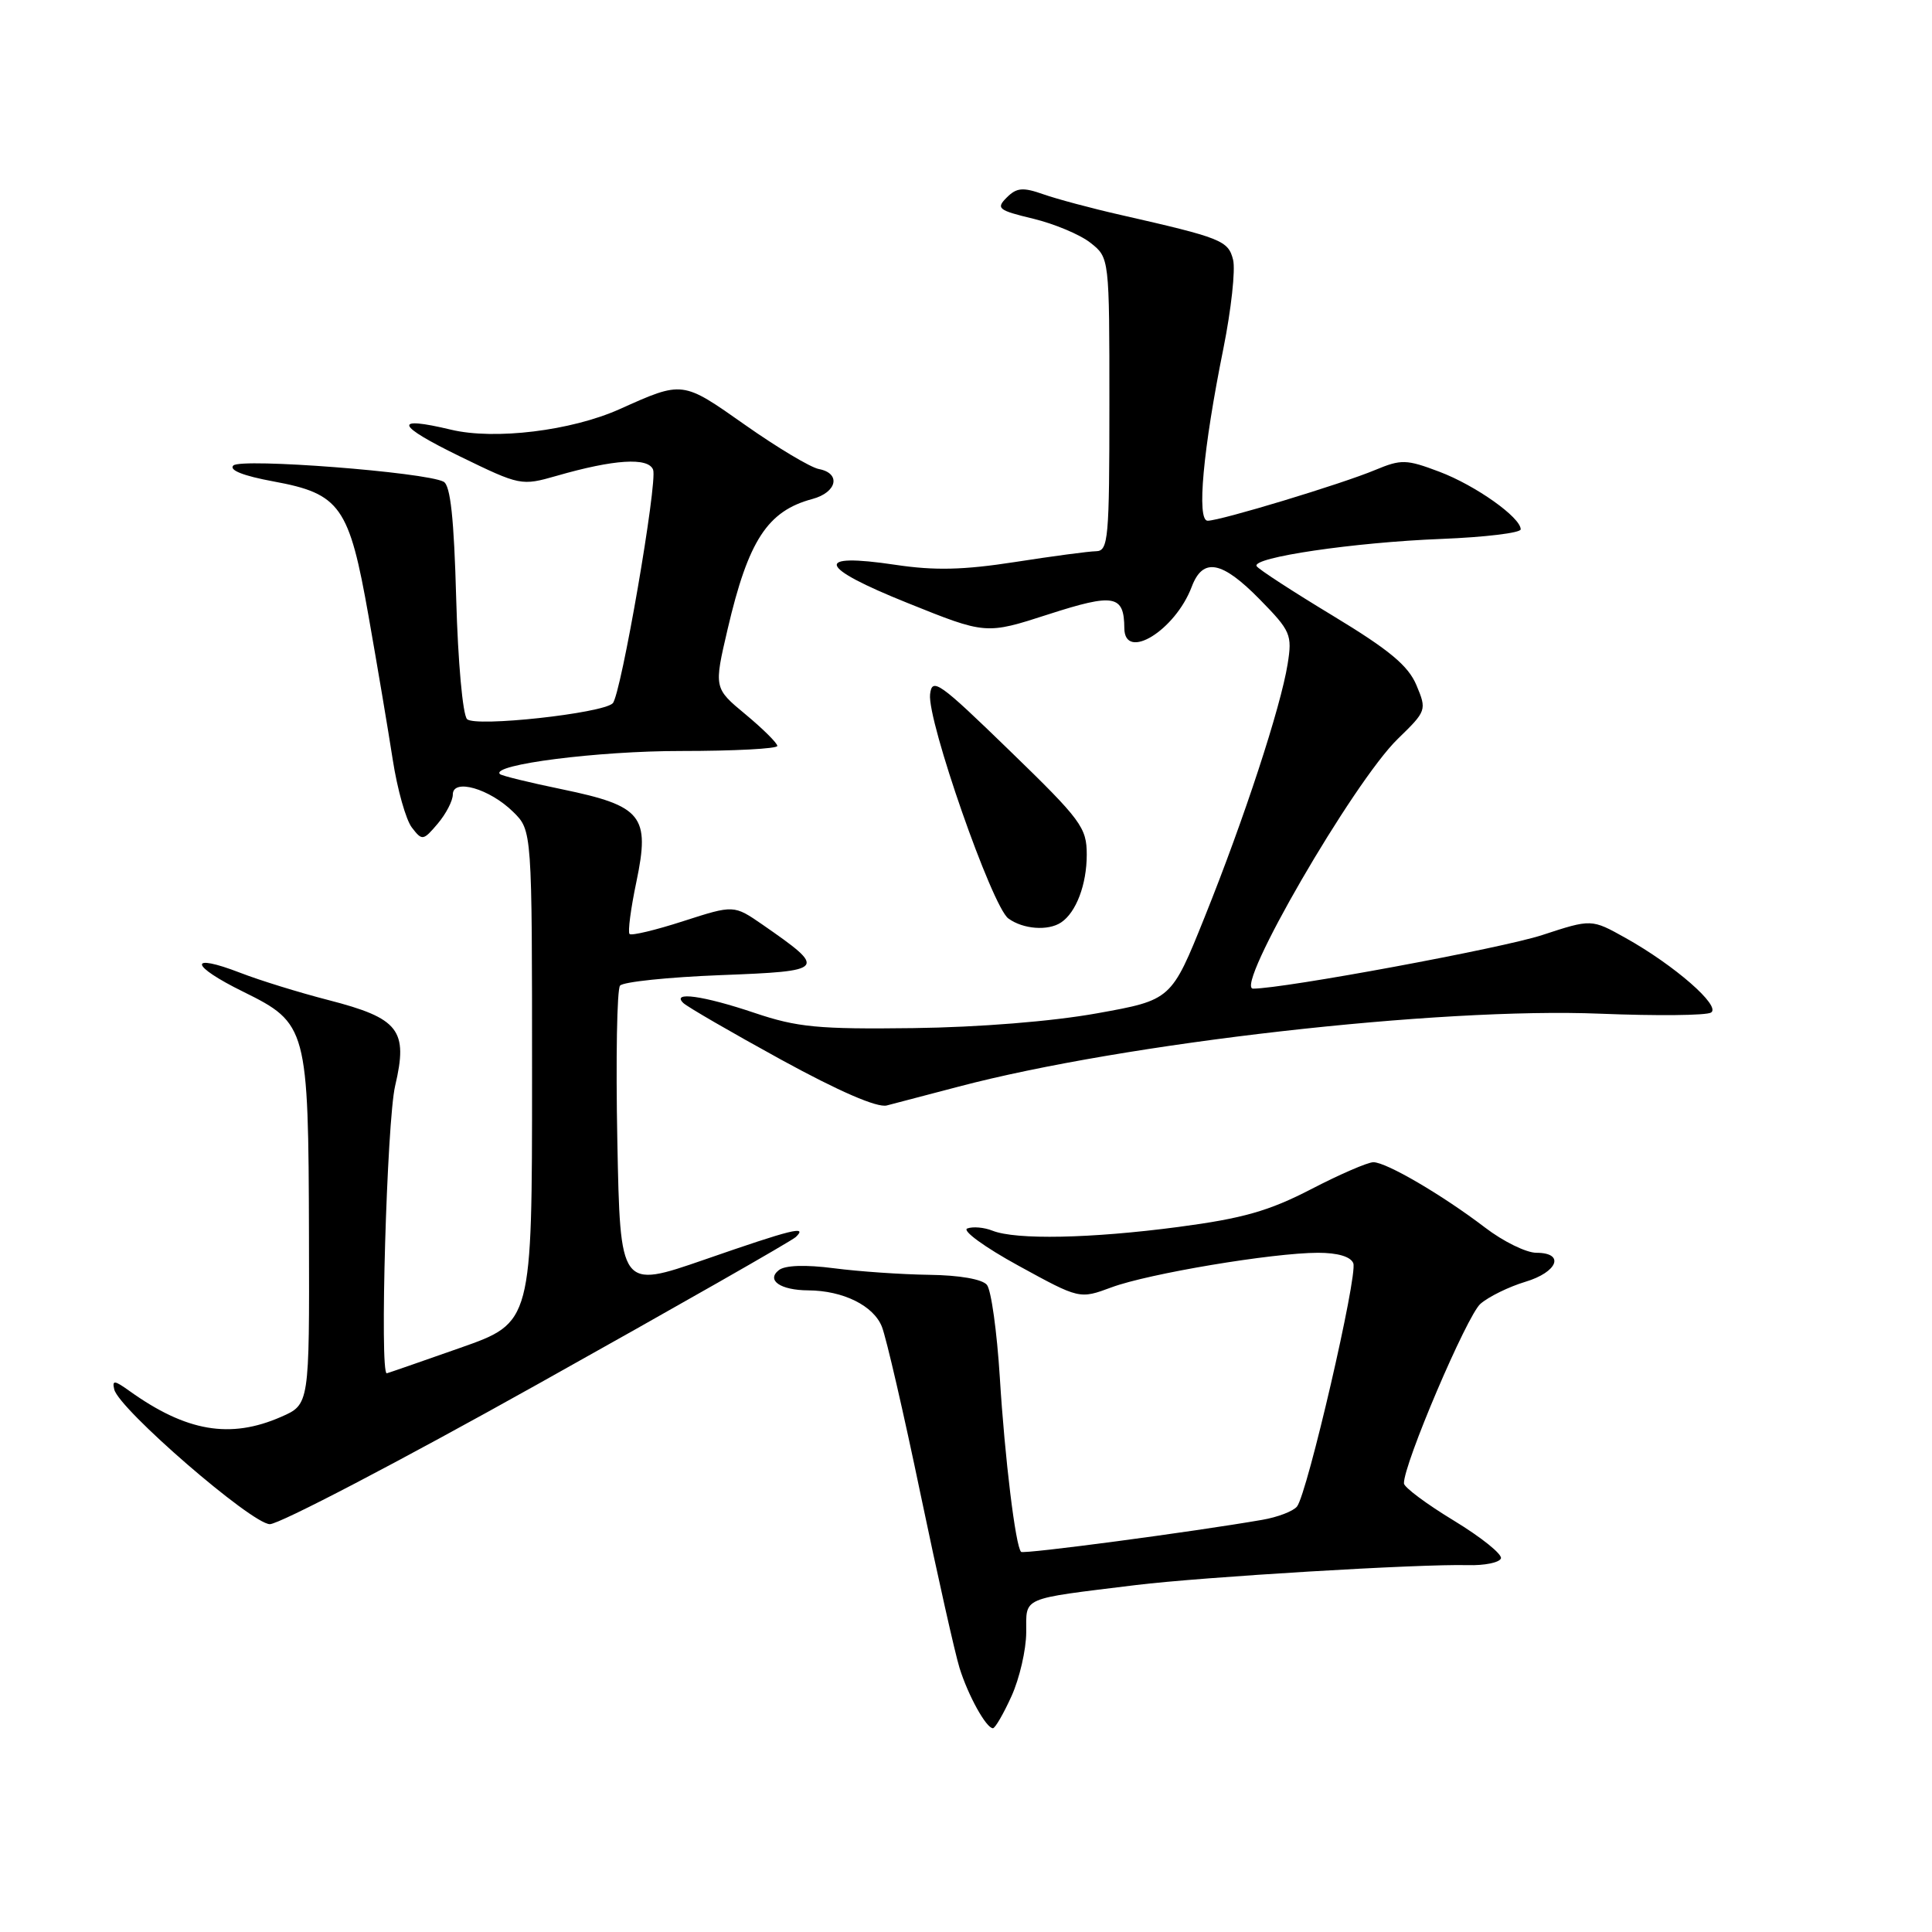 <?xml version="1.0" encoding="UTF-8" standalone="no"?>
<!DOCTYPE svg PUBLIC "-//W3C//DTD SVG 1.1//EN" "http://www.w3.org/Graphics/SVG/1.1/DTD/svg11.dtd" >
<svg xmlns="http://www.w3.org/2000/svg" xmlns:xlink="http://www.w3.org/1999/xlink" version="1.1" viewBox="0 0 256 256">
 <g >
 <path fill="currentColor"
d=" M 134.03 224.75 C 135.09 222.41 135.97 218.61 135.98 216.30 C 136.00 211.53 135.08 211.93 150.50 210.03 C 159.34 208.95 188.21 207.21 194.50 207.39 C 196.70 207.45 198.67 207.05 198.88 206.50 C 199.08 205.95 196.28 203.70 192.66 201.50 C 189.03 199.30 186.05 197.08 186.03 196.56 C 185.95 194.08 194.39 174.29 196.17 172.76 C 197.28 171.80 199.95 170.50 202.10 169.85 C 206.42 168.56 207.40 166.00 203.58 166.00 C 202.24 166.00 199.18 164.50 196.78 162.66 C 191.13 158.35 183.70 154.00 181.98 154.00 C 181.24 154.00 177.51 155.61 173.70 157.59 C 168.12 160.47 164.68 161.45 156.13 162.58 C 144.53 164.11 134.63 164.31 131.50 163.07 C 130.40 162.63 128.90 162.50 128.17 162.78 C 127.44 163.05 130.49 165.27 134.95 167.71 C 143.05 172.15 143.05 172.15 147.28 170.58 C 152.18 168.76 168.61 166.01 174.64 166.00 C 177.26 166.00 178.98 166.51 179.32 167.39 C 179.93 168.97 173.23 197.90 171.86 199.62 C 171.37 200.24 169.29 201.04 167.23 201.39 C 158.07 202.98 135.63 205.96 135.30 205.63 C 134.56 204.90 133.14 193.22 132.48 182.50 C 132.10 176.45 131.34 170.94 130.77 170.25 C 130.16 169.50 127.12 168.97 123.13 168.92 C 119.48 168.87 113.80 168.48 110.50 168.05 C 106.72 167.56 104.02 167.65 103.20 168.30 C 101.50 169.64 103.41 170.96 107.10 170.98 C 111.73 171.01 115.76 173.01 116.86 175.81 C 117.44 177.29 119.75 187.28 121.98 198.00 C 124.22 208.72 126.54 219.07 127.14 221.00 C 128.28 224.67 130.68 229.00 131.57 229.00 C 131.86 229.00 132.97 227.09 134.03 224.75 Z  M 71.25 183.41 C 89.54 173.19 104.93 164.42 105.45 163.91 C 107.07 162.35 104.98 162.87 93.34 166.91 C 82.18 170.77 82.18 170.77 81.80 151.14 C 81.59 140.34 81.75 131.09 82.16 130.60 C 82.57 130.10 88.56 129.48 95.48 129.21 C 109.51 128.67 109.65 128.50 101.04 122.52 C 97.24 119.90 97.24 119.90 90.56 122.05 C 86.89 123.24 83.67 124.01 83.42 123.76 C 83.17 123.51 83.58 120.38 84.33 116.82 C 86.15 108.10 85.10 106.79 74.50 104.59 C 70.17 103.70 66.46 102.79 66.24 102.57 C 64.99 101.32 79.27 99.50 90.25 99.51 C 97.26 99.51 103.00 99.21 103.00 98.84 C 103.00 98.47 101.11 96.59 98.80 94.67 C 94.59 91.18 94.59 91.18 96.42 83.34 C 99.16 71.60 101.70 67.71 107.64 66.12 C 110.92 65.24 111.47 62.71 108.50 62.15 C 107.40 61.94 103.01 59.32 98.75 56.32 C 90.37 50.42 90.52 50.44 82.09 54.22 C 75.70 57.08 65.56 58.32 59.78 56.94 C 52.00 55.08 52.40 56.31 60.95 60.48 C 68.92 64.36 69.08 64.39 73.76 63.05 C 81.36 60.86 85.90 60.57 86.54 62.24 C 87.16 63.85 82.28 92.11 81.19 93.19 C 79.83 94.53 62.97 96.37 61.89 95.29 C 61.31 94.71 60.68 87.66 60.45 79.38 C 60.16 68.68 59.69 64.31 58.78 63.83 C 56.36 62.56 31.93 60.67 30.92 61.68 C 30.31 62.29 32.22 63.05 36.23 63.79 C 45.10 65.42 46.27 67.08 48.84 81.66 C 49.99 88.17 51.43 96.72 52.04 100.66 C 52.65 104.60 53.79 108.65 54.58 109.66 C 55.94 111.43 56.08 111.40 58.00 109.14 C 59.10 107.84 60.00 106.10 60.00 105.28 C 60.00 103.10 64.87 104.50 68.00 107.58 C 70.50 110.04 70.50 110.04 70.50 142.64 C 70.50 175.25 70.50 175.25 61.00 178.59 C 55.77 180.43 51.39 181.95 51.25 181.97 C 50.29 182.10 51.26 148.51 52.36 143.87 C 54.10 136.48 52.89 134.93 43.50 132.51 C 39.65 131.52 34.41 129.90 31.86 128.91 C 24.87 126.21 25.13 127.92 32.25 131.42 C 40.71 135.59 40.87 136.18 40.94 163.80 C 41.00 186.10 41.00 186.10 37.25 187.74 C 30.50 190.70 24.68 189.70 17.14 184.30 C 15.16 182.88 14.84 182.85 15.14 184.11 C 15.76 186.71 33.32 201.91 35.75 201.96 C 36.98 201.98 52.96 193.64 71.25 183.41 Z  M 127.00 143.99 C 148.96 138.19 190.69 133.45 212.04 134.32 C 219.49 134.62 226.10 134.56 226.72 134.17 C 228.09 133.33 221.89 127.91 215.39 124.28 C 210.88 121.76 210.88 121.76 204.35 123.90 C 199.06 125.64 170.12 131.00 166.04 131.00 C 163.47 131.00 179.34 103.61 185.21 97.91 C 189.02 94.21 189.07 94.09 187.69 90.80 C 186.60 88.20 184.11 86.13 176.63 81.60 C 171.32 78.39 166.76 75.43 166.51 75.02 C 165.80 73.87 179.43 71.86 191.00 71.41 C 196.78 71.18 201.50 70.61 201.50 70.14 C 201.50 68.56 195.52 64.32 190.73 62.51 C 186.34 60.85 185.67 60.84 182.23 62.27 C 177.79 64.13 161.71 69.00 160.02 69.00 C 158.54 69.00 159.41 59.51 162.11 46.16 C 163.14 41.02 163.72 35.74 163.39 34.42 C 162.75 31.87 161.85 31.52 148.50 28.48 C 144.65 27.61 140.03 26.37 138.24 25.74 C 135.54 24.79 134.71 24.86 133.40 26.17 C 131.95 27.62 132.26 27.86 136.90 28.98 C 139.69 29.65 143.11 31.08 144.49 32.17 C 147.00 34.15 147.00 34.15 147.00 53.57 C 147.00 71.39 146.86 73.00 145.25 73.04 C 144.29 73.05 139.45 73.70 134.50 74.47 C 127.66 75.53 123.85 75.62 118.64 74.84 C 107.74 73.21 108.35 75.12 120.26 79.90 C 130.64 84.08 130.64 84.08 138.93 81.40 C 147.64 78.59 148.95 78.83 148.98 83.25 C 149.02 87.66 155.72 83.54 157.91 77.75 C 159.39 73.83 161.90 74.30 166.93 79.43 C 171.02 83.60 171.24 84.10 170.62 87.98 C 169.70 93.72 164.87 108.47 159.63 121.50 C 155.21 132.50 155.21 132.50 145.36 134.27 C 139.43 135.34 129.72 136.12 121.00 136.23 C 108.42 136.39 105.64 136.12 100.00 134.22 C 93.18 131.92 88.90 131.33 90.55 132.91 C 91.07 133.41 96.90 136.79 103.50 140.41 C 111.17 144.61 116.22 146.80 117.50 146.48 C 118.60 146.20 122.88 145.08 127.00 143.99 Z  M 140.60 122.23 C 142.60 120.90 144.00 117.19 144.00 113.25 C 144.00 109.65 143.28 108.67 133.76 99.44 C 124.43 90.38 123.50 89.72 123.24 92.00 C 122.85 95.49 131.45 120.12 133.61 121.70 C 135.56 123.13 138.88 123.38 140.60 122.23 Z "/>
</g>
</svg>